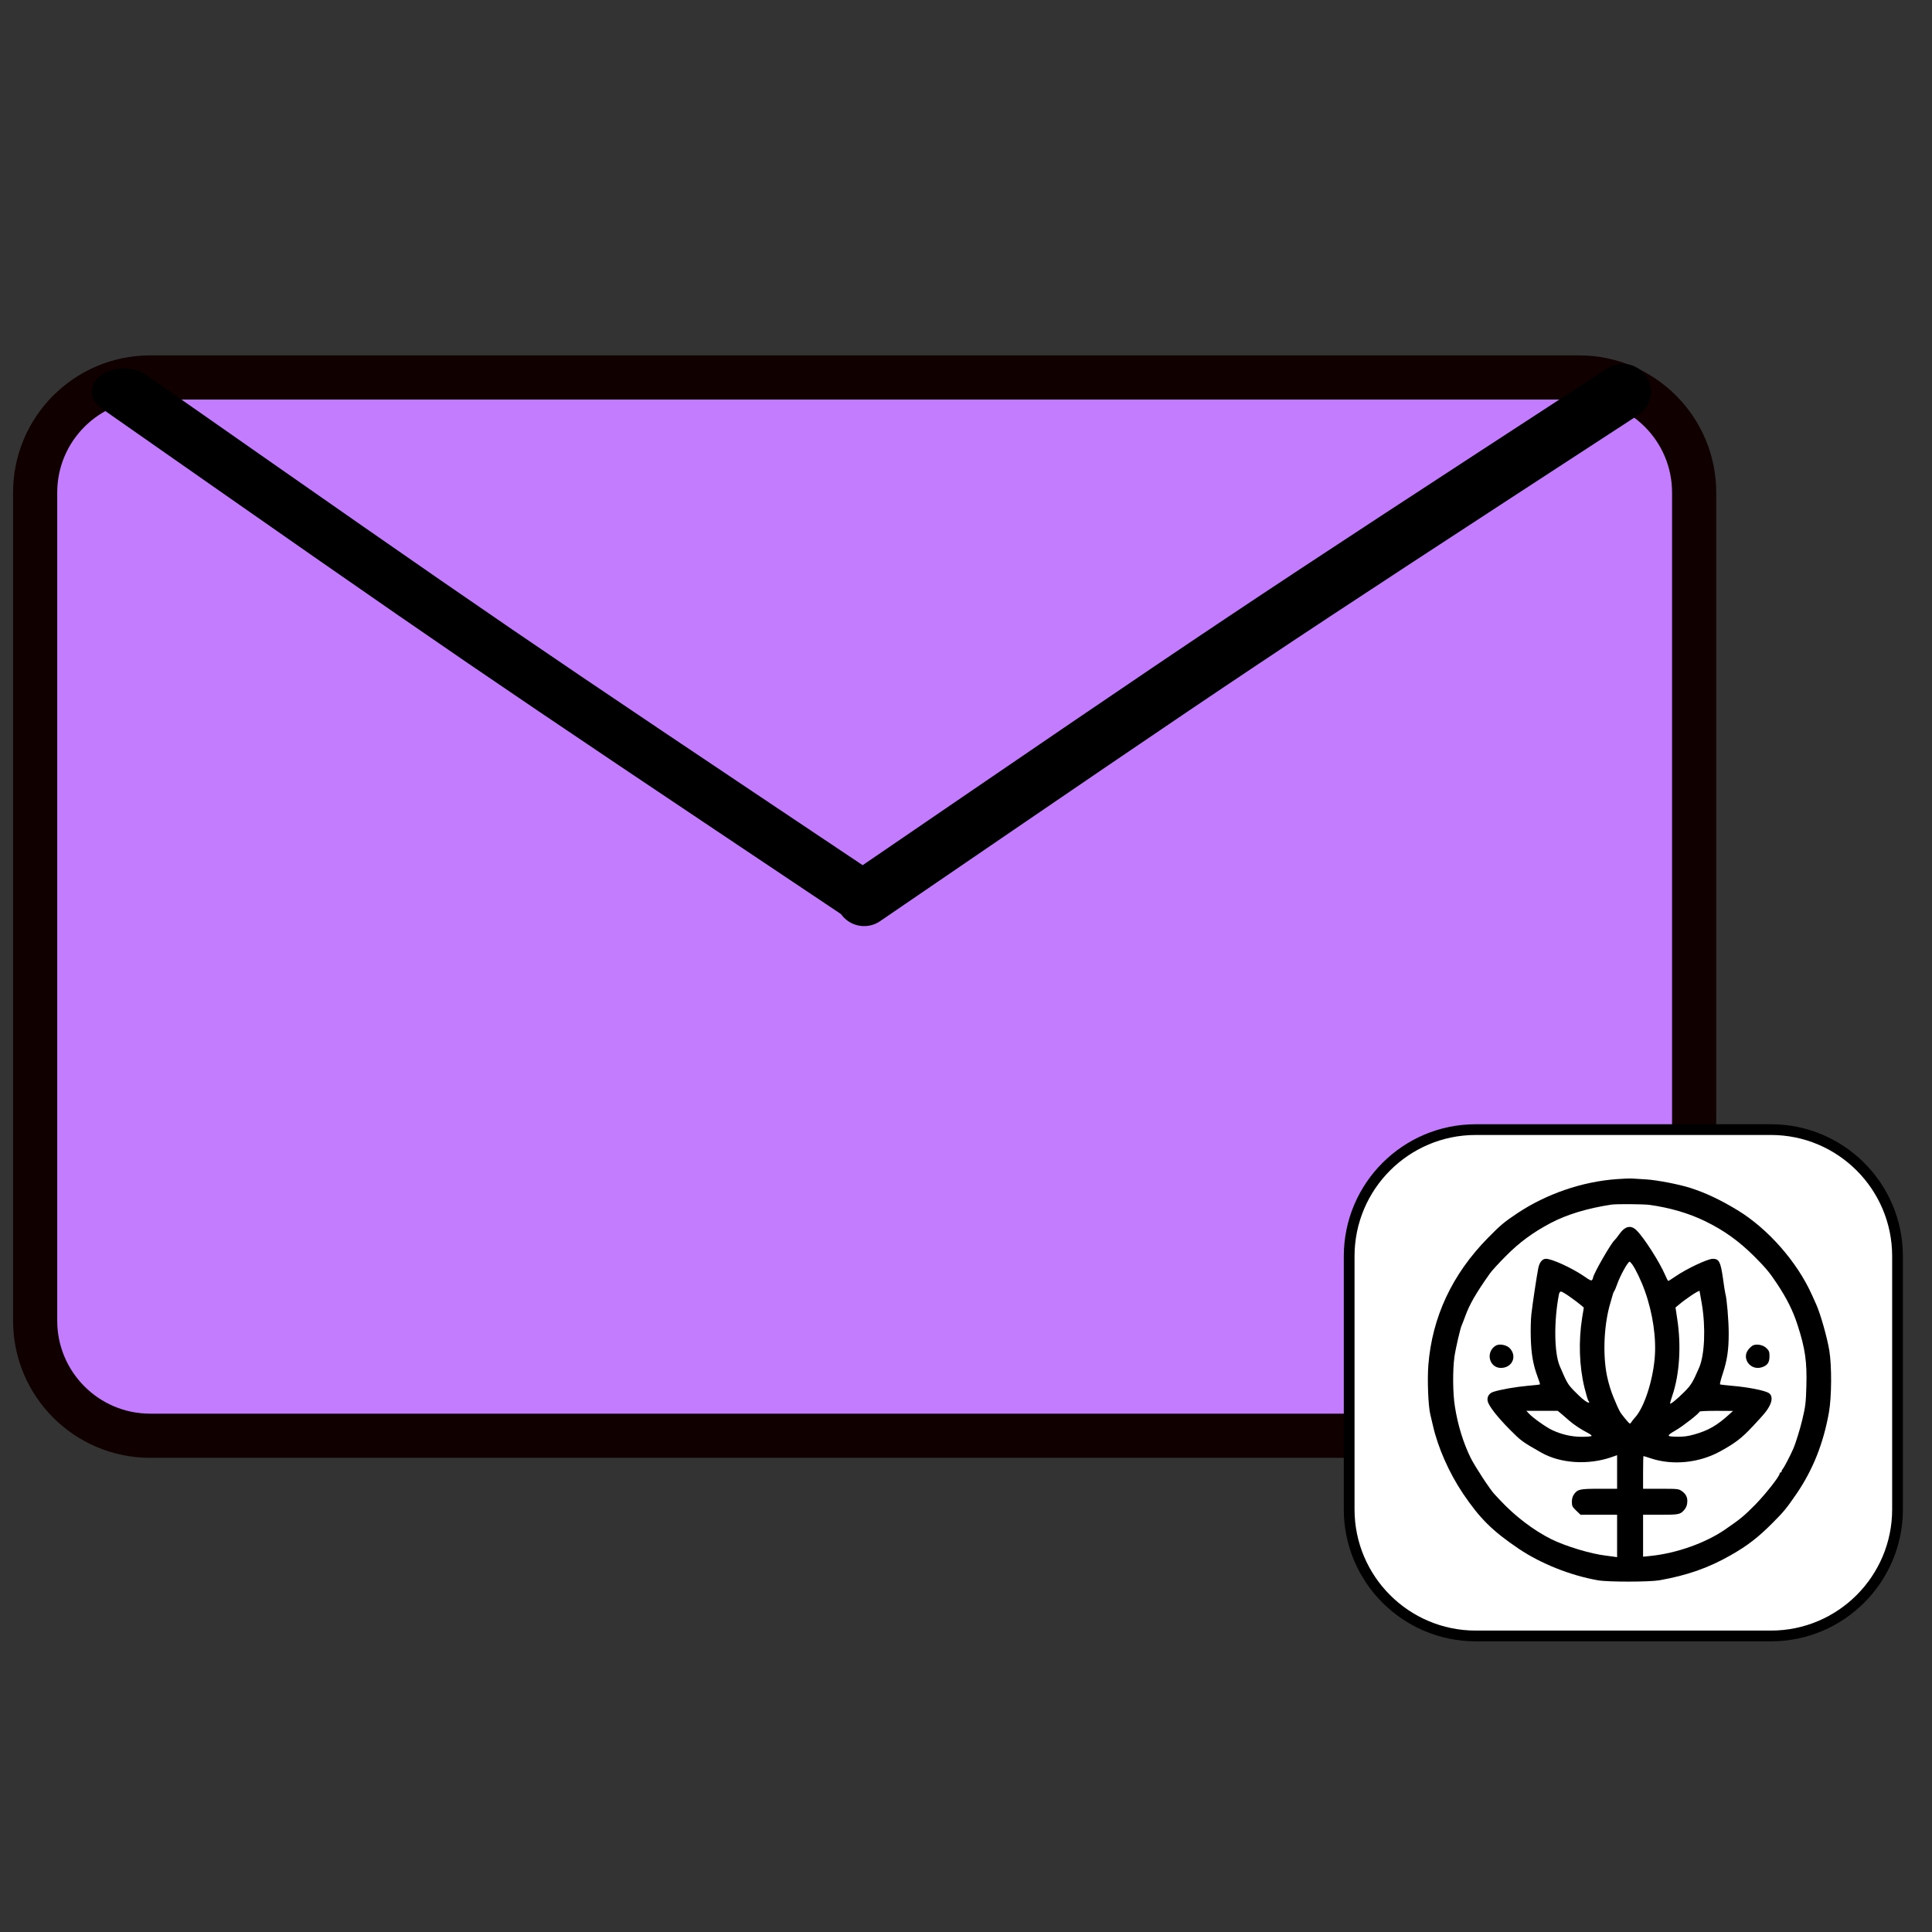 <?xml version="1.0" encoding="UTF-8" standalone="no"?>
<!DOCTYPE svg PUBLIC "-//W3C//DTD SVG 1.1//EN" "http://www.w3.org/Graphics/SVG/1.1/DTD/svg11.dtd">
<svg width="100%" height="100%" viewBox="0 0 1024 1024" version="1.1" xmlns="http://www.w3.org/2000/svg" xmlns:xlink="http://www.w3.org/1999/xlink" xml:space="preserve" xmlns:serif="http://www.serif.com/" style="fill-rule:evenodd;clip-rule:evenodd;stroke-linecap:round;stroke-linejoin:round;stroke-miterlimit:1.5;">
    <rect x="0" y="0" width="1024" height="1024" fill="#333333" stroke="none"/>
    <g transform="matrix(1.673,0,0,1.016,0,0)">
        <g transform="matrix(2.002,0,0,3.297,-344.756,-1142.83)">
            <path d="M440.295,424.555L440.295,555.598C440.295,565.644 432.139,573.799 422.094,573.799L195.968,573.799C185.923,573.799 177.768,565.644 177.768,555.598L177.768,424.555C177.768,414.51 185.923,406.355 195.968,406.355L422.094,406.355C432.139,406.355 440.295,414.51 440.295,424.555Z" style="fill:rgb(196,124,255);stroke:rgb(17,0,0);stroke-width:6.99px;"/>
        </g>
        <g transform="matrix(3.192,0,0,3.831,-669.692,-1363.8)">
            <path d="M222.099,409.325C258.49,444.25 258.085,443.856 295.592,478.275" style="fill:none;stroke:black;stroke-width:6.36px;"/>
        </g>
        <g transform="matrix(2.316,0,0,3.791,-411.144,-1344.52)">
            <path d="M399.487,408.571C347.168,442.853 347.756,442.473 295.729,478.251" style="fill:none;stroke:black;stroke-width:7.7px;"/>
        </g>
        <g transform="matrix(2.002,0,0,3.297,-344.756,-1142.83)">
            <path d="M472.482,545.391L472.482,585.45C472.482,596.504 463.507,605.479 452.453,605.479L405.735,605.479C394.68,605.479 385.706,596.504 385.706,585.45L385.706,545.391C385.706,534.336 394.68,525.361 405.735,525.361L452.453,525.361C463.507,525.361 472.482,534.336 472.482,545.391Z" style="fill:white;stroke:black;stroke-width:1.7px;"/>
        </g>
        <g transform="matrix(2.002,0,0,3.297,-344.756,-1142.83)">
            <path d="M428.03,533.197C422.564,533.593 416.901,535.542 412.333,538.587C410.217,540.003 409.699,540.429 407.644,542.515C401.995,548.27 398.844,555.014 398.235,562.627C398.052,565.017 398.22,569.143 398.554,570.468C398.631,570.757 398.798,571.518 398.95,572.142C399.742,575.659 401.508,579.648 403.701,582.922C406.38,586.895 408.375,588.875 412.577,591.707C416.048,594.036 420.722,595.909 425.061,596.67C426.629,596.959 433.252,596.944 434.805,596.67C439.251,595.878 442.57,594.706 446.072,592.711C448.751,591.189 450.411,589.91 452.77,587.535C454.491,585.814 454.932,585.266 456.501,582.983C459.119,579.131 460.748,575.02 461.631,570.087C462.058,567.636 462.088,562.825 461.692,560.343C461.357,558.288 460.292,554.527 459.622,553.035C459.546,552.868 459.226,552.183 458.937,551.513C456.607,546.306 451.994,541.053 447.168,538.115C444.427,536.455 442.098,535.359 439.677,534.583C437.911,534.019 434.424,533.349 432.75,533.243C431.912,533.197 430.923,533.136 430.542,533.106C430.161,533.075 429.035,533.121 428.03,533.197ZM433.283,537.277C436.51,537.734 439.433,538.587 442.037,539.85C445.051,541.327 447.35,542.971 449.817,545.423C451.552,547.158 452.222,547.95 453.334,549.625C454.948,552.046 455.937,554.01 456.668,556.293C457.871,559.993 458.175,562.124 458.054,566.037C457.977,568.61 457.917,569.174 457.384,571.381C457.094,572.614 456.333,575.081 456.013,575.796C455.541,576.893 454.552,578.781 454.354,579.009C454.232,579.131 454.141,579.329 454.141,579.42C454.141,579.527 454.08,579.603 453.988,579.603C453.912,579.603 453.836,579.679 453.836,579.77C453.836,580.196 451.598,583.044 449.969,584.703C448.157,586.53 447.685,586.926 445.204,588.631C442.083,590.778 437.53,592.392 433.404,592.818L432.217,592.94L432.217,586.302L434.957,586.302C437.804,586.302 438.078,586.256 438.657,585.617C439.038,585.221 439.22,584.718 439.22,584.125C439.22,583.455 438.931,582.952 438.322,582.541C437.835,582.206 437.667,582.191 435.018,582.191L432.217,582.191L432.217,579.603C432.217,578.172 432.247,577.014 432.278,577.014C432.308,577.014 432.856,577.182 433.496,577.395C436.937,578.522 441.093,578.095 444.397,576.284C446.787,574.974 447.822,574.183 449.528,572.356C451.507,570.255 451.933,569.722 452.344,568.823C452.694,568.047 452.603,567.362 452.116,567.042C451.461,566.631 448.827,566.113 446.315,565.9C445.325,565.809 444.458,565.718 444.397,565.672C444.336,565.641 444.519,564.911 444.793,564.073C445.523,561.866 445.767,560.252 445.767,557.603C445.767,555.593 445.463,552.015 445.234,551.3C445.188,551.163 445.021,550.112 444.869,548.97C444.488,546.275 444.245,545.803 443.24,545.803C442.433,545.803 438.992,547.432 437.272,548.635C436.739,549.001 436.267,549.305 436.206,549.305C436.145,549.305 435.932,548.909 435.734,548.422C434.866,546.382 432.415,542.53 431.197,541.312C430.283,540.398 429.355,540.612 428.411,541.967C428.137,542.362 427.817,542.758 427.725,542.834C427.162,543.291 424.3,548.285 424.3,548.803C424.3,548.864 424.239,549.016 424.163,549.138C424.041,549.32 423.797,549.214 422.869,548.559C420.981,547.265 417.799,545.803 416.855,545.803C416.261,545.803 415.804,546.367 415.622,547.341C415.393,548.498 414.723,552.913 414.541,554.558C414.449,555.304 414.404,557.024 414.449,558.364C414.525,560.967 414.83,562.627 415.561,564.576C415.789,565.154 415.926,565.641 415.896,565.672C415.865,565.718 414.982,565.809 413.932,565.9C412.059,566.068 409.608,566.494 408.512,566.859C407.842,567.073 407.476,567.666 407.629,568.336C407.796,569.097 409.166,570.848 411.1,572.797C412.927,574.639 413.079,574.746 416.078,576.451C419.108,578.187 423.523,578.476 427.238,577.182L428.106,576.877L428.106,582.191L425.289,582.191C422.184,582.191 421.849,582.267 421.27,583.089C421.057,583.394 420.95,583.774 420.95,584.262C420.95,584.916 421.011,585.038 421.635,585.647L422.321,586.302L428.106,586.302L428.106,593.016L427.619,592.94C427.345,592.894 426.782,592.818 426.355,592.772C423.95,592.498 419.976,591.295 417.662,590.154C414.876,588.753 411.968,586.545 409.623,584.033C409.273,583.668 408.862,583.226 408.694,583.044C407.994,582.298 405.634,578.704 404.934,577.304C403.777,574.959 402.894,572.112 402.437,569.174C402.102,567.149 402.071,563.419 402.361,561.333C402.543,560.023 403.335,556.598 403.533,556.293C403.579,556.217 403.807,555.593 404.066,554.908C404.751,553.02 405.725,551.315 407.948,548.163C408.238,547.737 409.379,546.488 410.491,545.377C412.622,543.215 414.799,541.616 417.601,540.14C420.143,538.8 423.386,537.81 427.193,537.232C427.969,537.11 432.323,537.14 433.283,537.277ZM430.496,546.686C431.014,547.387 431.928,549.29 432.476,550.828C433.77,554.421 434.348,558.41 434.044,561.637C433.709,565.276 432.369,569.311 430.999,570.848C430.77,571.092 430.481,571.457 430.359,571.655C430.131,572.005 430.131,571.99 429.355,571.062C428.487,569.996 428.502,570.011 427.588,567.849C427.162,566.844 426.751,565.52 426.507,564.347C425.807,560.922 426.02,556.156 427.056,552.731C427.223,552.137 427.406,551.528 427.451,551.36C427.497,551.193 427.604,550.98 427.665,550.888C427.741,550.797 427.939,550.325 428.106,549.853C428.563,548.513 429.811,546.26 430.085,546.26C430.131,546.26 430.329,546.458 430.496,546.686ZM441.519,552.959C442.143,556.689 441.961,560.998 441.093,563.008C440.073,565.367 439.814,565.794 438.733,566.875C437.546,568.062 436.48,568.915 436.48,568.686C436.48,568.61 436.647,568.047 436.845,567.453C437.987,564.104 438.276,559.551 437.622,555.334L437.348,553.507L437.865,553.081C438.946,552.152 441.002,550.782 441.154,550.888C441.154,550.888 441.321,551.832 441.519,552.959ZM420.615,551.802C421.27,552.259 422.031,552.837 422.321,553.081L422.838,553.522L422.579,555.106C421.986,558.79 422.107,562.779 422.945,566.205C423.204,567.255 423.478,568.169 423.554,568.26C423.797,568.519 423.691,568.656 423.371,568.488C422.869,568.214 422.321,567.727 421.255,566.646C420.296,565.657 420.143,565.383 419.032,562.779C418.134,560.678 418.088,555.593 418.91,551.391C418.956,551.163 419.093,550.98 419.23,550.98C419.352,550.98 419.976,551.345 420.615,551.802ZM419.337,570.376C419.687,570.666 420.204,571.122 420.494,571.381C421.194,572.005 422.412,572.812 423.371,573.3C423.797,573.513 424.117,573.741 424.071,573.832C424.011,573.909 423.325,573.969 422.534,573.969C420.92,573.969 419.382,573.619 417.86,572.919C416.901,572.477 414.769,570.97 414.114,570.255L413.749,569.859L418.712,569.859L419.337,570.376ZM445.828,570.437C443.925,572.173 442.494,572.995 440.286,573.604C439.388,573.863 438.611,573.969 437.774,573.954C435.856,573.939 435.825,573.848 437.393,572.934C438.566,572.249 441.017,570.331 441.169,569.981C441.2,569.904 442.402,569.859 443.833,569.859L446.452,569.874L445.828,570.437Z" style="fill-rule:nonzero;"/>
        </g>
        <g transform="matrix(2.002,0,0,3.297,-344.756,-1142.83)">
            <path d="M408.999,559.491C408.831,559.567 408.588,559.749 408.451,559.902C407.339,561.165 408.146,563.099 409.745,563.068C411.557,563.038 412.333,561.181 411.085,559.917C410.597,559.445 409.593,559.232 408.999,559.491Z" style="fill-rule:nonzero;"/>
        </g>
        <g transform="matrix(2.002,0,0,3.297,-344.756,-1142.83)">
            <path d="M449.634,559.491C449.467,559.567 449.132,559.841 448.919,560.115C447.731,561.515 449.177,563.525 450.974,562.977C451.872,562.703 452.222,562.231 452.222,561.241C452.222,560.526 452.161,560.358 451.75,559.947C451.248,559.445 450.258,559.232 449.634,559.491Z" style="fill-rule:nonzero;"/>
        </g>
    </g>
</svg>
